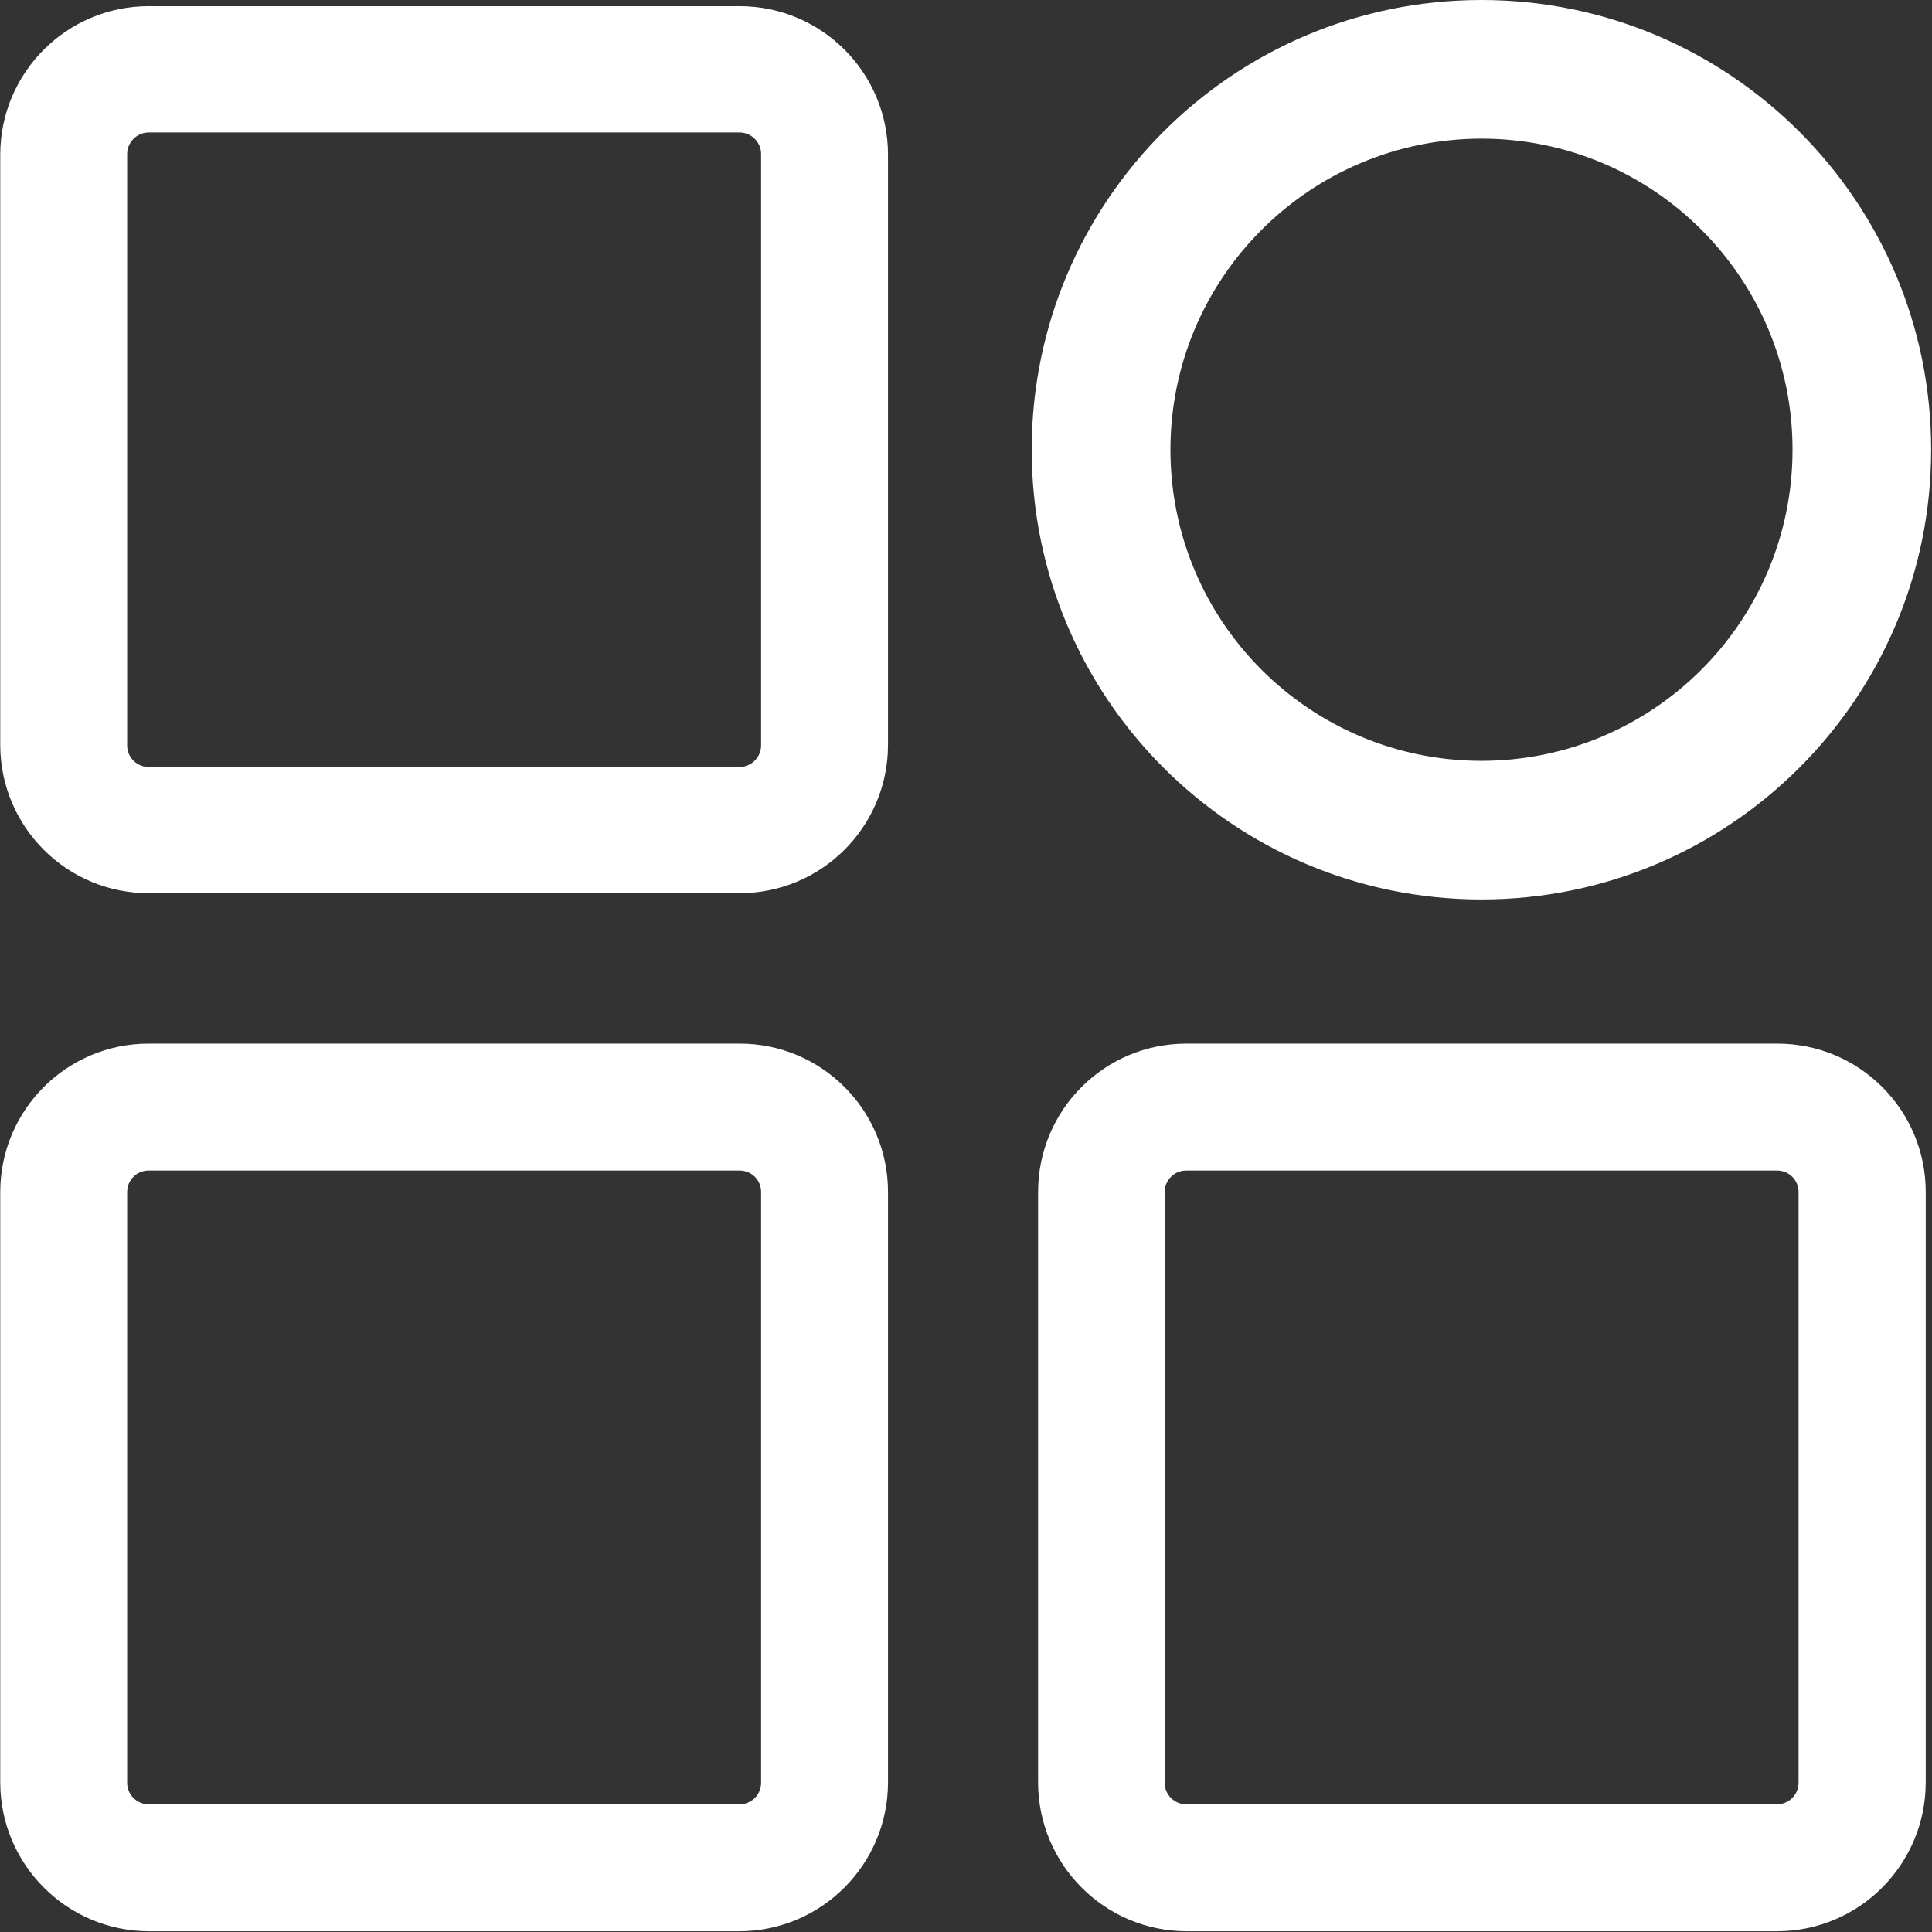 <?xml version="1.0" encoding="UTF-8"?>
<svg width="16px" height="16px" viewBox="0 0 16 16" version="1.1" xmlns="http://www.w3.org/2000/svg" xmlns:xlink="http://www.w3.org/1999/xlink">
    <rect x="0" y="0" width="16" height="16" fill="#333333" stroke="none"/>
    <title>物料中心</title>
    <g id="创客页面优化3" stroke="none" stroke-width="1" fill="none" fill-rule="evenodd">
        <g id="编组" fill="#FFFFFF" fill-rule="nonzero">
            <g id="物料中心">
                <path d="M6.124,0.051 L1.232,0.051 L1.232,0.051 C0.553,0.051 0.003,0.601 0.002,1.28 C0.002,1.28 0.002,1.28 0.002,1.28 L0.002,6.169 L0.002,6.169 C0.003,6.848 0.553,7.398 1.232,7.397 C1.232,7.397 1.232,7.397 1.232,7.397 L6.124,7.397 L6.124,7.397 C6.803,7.398 7.353,6.848 7.354,6.17 C7.354,6.17 7.354,6.169 7.354,6.169 L7.354,1.28 L7.354,1.28 C7.354,0.601 6.803,0.051 6.125,0.051 C6.124,0.051 6.124,0.051 6.124,0.051 L6.124,0.051 Z M1.232,6.352 L1.232,6.352 C1.133,6.352 1.052,6.271 1.053,6.172 C1.053,6.171 1.053,6.17 1.053,6.169 L1.053,1.28 L1.053,1.28 C1.051,1.181 1.13,1.099 1.229,1.097 C1.23,1.097 1.231,1.097 1.232,1.097 L6.124,1.097 L6.124,1.097 C6.223,1.097 6.304,1.178 6.303,1.277 C6.303,1.278 6.303,1.279 6.303,1.28 L6.303,6.169 L6.303,6.169 C6.305,6.269 6.226,6.35 6.126,6.352 C6.126,6.352 6.125,6.352 6.124,6.352 L1.232,6.352 L1.232,6.352 Z M6.124,8.643 L1.232,8.643 L1.232,8.643 C0.553,8.642 0.003,9.192 0.002,9.871 C0.002,9.871 0.002,9.871 0.002,9.871 L0.002,14.76 L0.002,14.76 C0.002,15.44 0.552,15.992 1.232,15.994 L6.124,15.994 L6.124,15.994 C6.804,15.992 7.354,15.44 7.354,14.76 L7.354,9.871 L7.354,9.871 C7.354,9.192 6.803,8.642 6.125,8.643 C6.124,8.643 6.124,8.643 6.124,8.643 L6.124,8.643 Z M1.232,14.943 L1.232,14.943 C1.133,14.943 1.052,14.862 1.053,14.763 C1.053,14.762 1.053,14.761 1.053,14.76 L1.053,9.871 L1.053,9.871 C1.053,9.773 1.133,9.693 1.232,9.694 L6.124,9.694 L6.124,9.694 C6.223,9.693 6.303,9.772 6.303,9.871 C6.303,9.871 6.303,9.871 6.303,9.871 L6.303,14.76 L6.303,14.76 C6.305,14.86 6.226,14.942 6.126,14.943 C6.126,14.943 6.125,14.943 6.124,14.943 L1.232,14.943 L1.232,14.943 Z M14.716,8.643 L9.826,8.643 L9.826,8.643 C9.148,8.642 8.598,9.191 8.597,9.87 C8.597,9.87 8.597,9.87 8.597,9.871 L8.597,14.76 L8.597,14.76 C8.597,15.44 9.146,15.992 9.826,15.994 L14.719,15.994 L14.719,15.994 C15.399,15.992 15.948,15.44 15.948,14.76 L15.948,9.871 L15.948,9.871 C15.948,9.192 15.398,8.643 14.72,8.643 C14.719,8.643 14.719,8.643 14.719,8.643 L14.716,8.643 Z M9.824,14.943 L9.824,14.943 C9.725,14.943 9.645,14.862 9.645,14.763 C9.645,14.762 9.645,14.761 9.645,14.76 L9.645,9.871 L9.645,9.871 C9.646,9.773 9.726,9.693 9.824,9.694 L14.716,9.694 L14.716,9.694 C14.815,9.693 14.895,9.773 14.895,9.871 L14.895,14.76 L14.895,14.76 C14.897,14.86 14.818,14.941 14.719,14.943 C14.718,14.943 14.717,14.943 14.716,14.943 L9.826,14.943 L9.824,14.943 Z M12.27,1.148 L12.27,1.148 C13.693,1.149 14.846,2.303 14.845,3.726 C14.844,5.148 13.69,6.301 12.268,6.301 C10.845,6.3 9.693,5.147 9.693,3.724 L9.693,3.724 C9.694,2.302 10.847,1.149 12.27,1.148 M12.27,-8.42194541e-06 L12.27,-8.42194541e-06 C10.213,-0.001 8.545,1.666 8.544,3.723 C8.544,5.78 10.211,7.448 12.268,7.449 C14.324,7.449 15.992,5.782 15.993,3.726 C15.993,3.725 15.993,3.725 15.993,3.724 L15.993,3.724 C15.993,1.668 14.326,0.001 12.27,-8.42194541e-06 L12.27,-8.42194541e-06 Z" id="形状"></path>
            </g>
        </g>
    </g>
</svg>